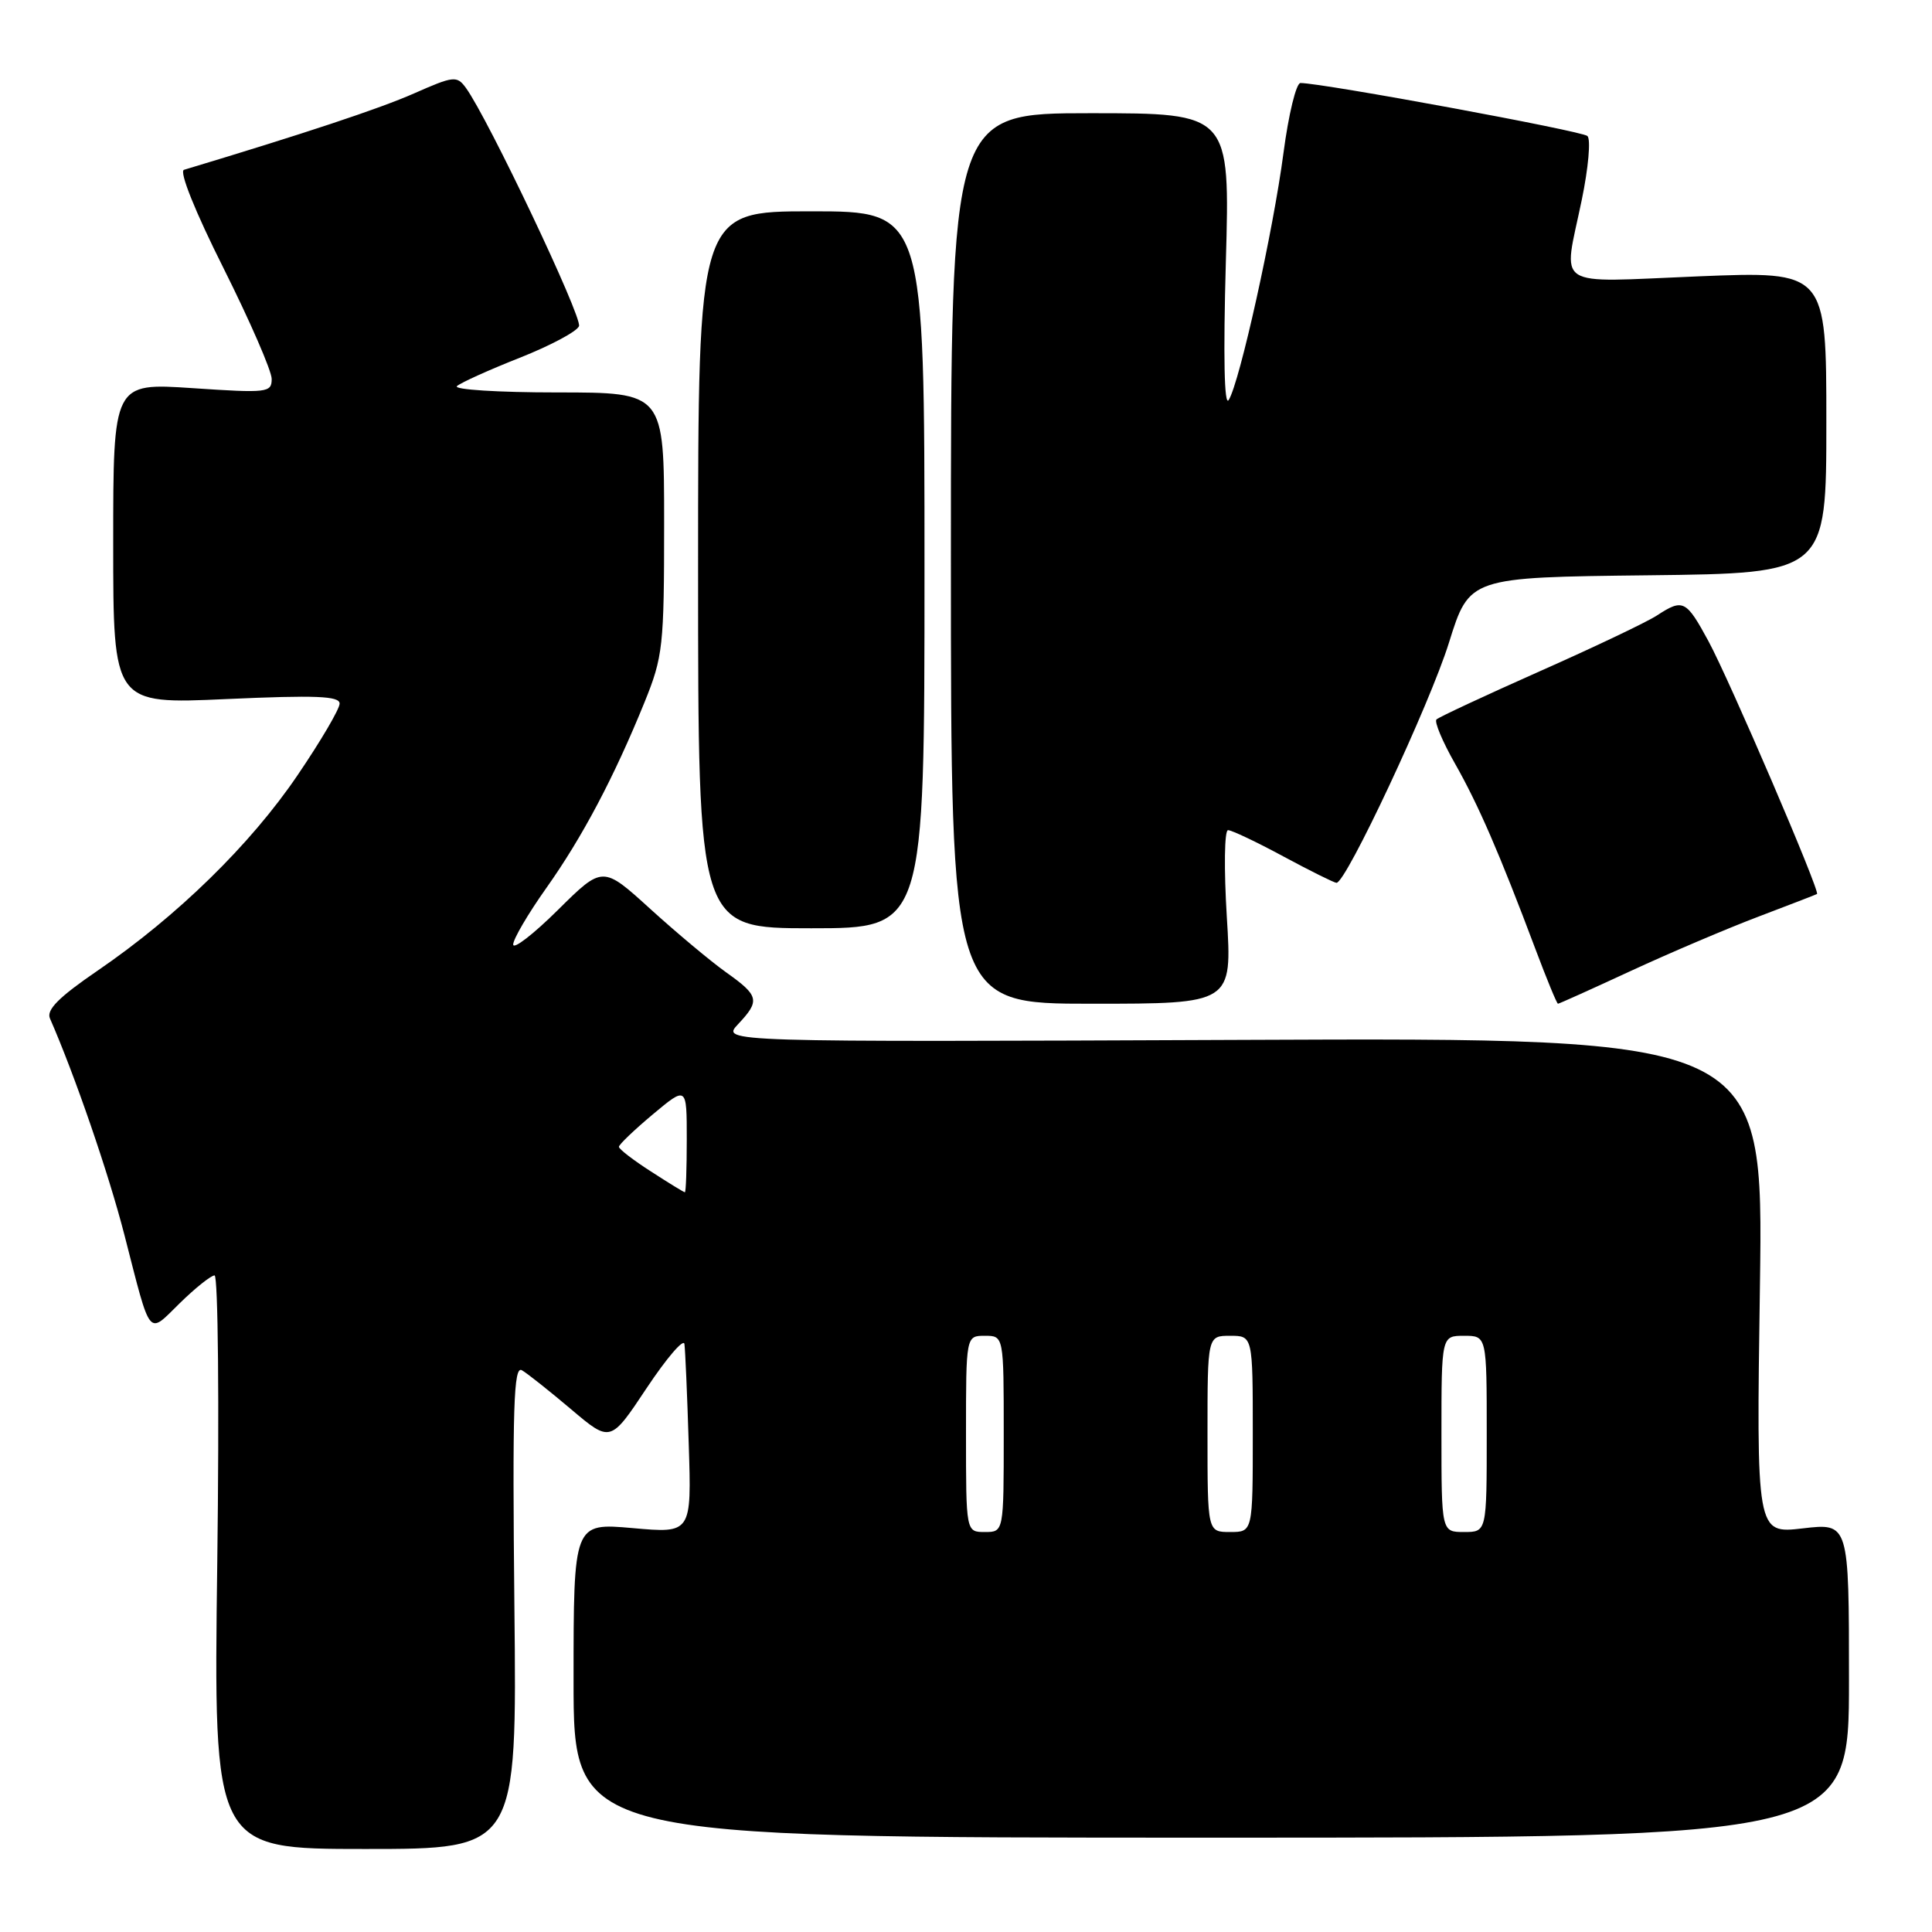 <?xml version="1.0" encoding="UTF-8" standalone="no"?>
<!DOCTYPE svg PUBLIC "-//W3C//DTD SVG 1.1//EN" "http://www.w3.org/Graphics/SVG/1.1/DTD/svg11.dtd" >
<svg xmlns="http://www.w3.org/2000/svg" xmlns:xlink="http://www.w3.org/1999/xlink" version="1.1" viewBox="0 0 256 256">
 <g >
 <path fill="currentColor"
d=" M 68.16 212.89 C 67.89 186.30 68.06 180.91 69.16 181.57 C 69.90 182.00 72.84 184.34 75.69 186.75 C 80.89 191.15 80.89 191.15 85.69 183.92 C 88.34 179.94 90.59 177.32 90.69 178.09 C 90.80 178.87 91.06 184.83 91.26 191.34 C 91.64 203.18 91.64 203.18 83.82 202.48 C 76.00 201.79 76.00 201.79 76.00 222.65 C 76.00 243.50 76.00 243.50 160.50 243.50 C 245.00 243.50 245.00 243.50 245.00 222.65 C 245.00 201.80 245.00 201.80 238.86 202.52 C 232.72 203.23 232.72 203.23 233.20 170.36 C 233.67 137.50 233.67 137.50 164.62 137.79 C 95.58 138.08 95.58 138.08 97.79 135.72 C 100.74 132.59 100.59 131.95 96.23 128.85 C 94.18 127.39 89.66 123.61 86.18 120.45 C 79.86 114.70 79.86 114.70 73.93 120.57 C 70.67 123.80 68.00 125.86 68.00 125.15 C 68.00 124.44 69.97 121.08 72.38 117.68 C 77.16 110.94 81.36 103.00 85.40 93.06 C 87.85 87.01 88.00 85.68 88.00 69.33 C 88.00 52.00 88.00 52.00 73.80 52.00 C 65.99 52.00 60.03 51.62 60.55 51.16 C 61.07 50.70 64.81 49.01 68.86 47.41 C 72.90 45.81 76.44 43.93 76.72 43.22 C 77.19 42.05 64.65 15.64 61.73 11.64 C 60.54 10.01 60.11 10.06 54.86 12.38 C 50.37 14.37 40.24 17.73 24.38 22.50 C 23.71 22.70 25.86 28.05 29.63 35.56 C 33.13 42.56 36.00 49.15 36.00 50.21 C 36.00 52.03 35.44 52.10 25.50 51.43 C 15.00 50.73 15.00 50.73 15.00 72.02 C 15.00 93.31 15.00 93.31 30.00 92.63 C 41.83 92.10 45.00 92.22 45.00 93.23 C 45.01 93.93 42.50 98.20 39.42 102.73 C 33.19 111.92 23.47 121.41 12.94 128.61 C 7.79 132.13 6.12 133.81 6.62 134.95 C 9.91 142.46 14.38 155.45 16.48 163.61 C 20.07 177.57 19.52 176.88 23.83 172.67 C 25.89 170.65 27.97 169.00 28.43 169.00 C 28.90 169.00 29.06 186.10 28.79 207.00 C 28.29 245.00 28.29 245.00 48.39 245.00 C 68.50 245.00 68.50 245.00 68.16 212.89 Z  M 162.56 121.50 C 162.17 115.12 162.24 110.00 162.72 110.00 C 163.20 110.00 166.50 111.56 170.05 113.48 C 173.60 115.39 176.76 116.96 177.09 116.98 C 178.34 117.03 189.46 93.31 192.00 85.14 C 194.70 76.50 194.70 76.50 218.35 76.23 C 242.00 75.96 242.00 75.96 242.00 55.94 C 242.00 35.93 242.00 35.93 225.00 36.62 C 205.51 37.41 207.12 38.46 209.59 26.50 C 210.47 22.26 210.81 18.44 210.34 18.02 C 209.62 17.35 175.21 11.00 172.32 11.00 C 171.75 11.00 170.74 15.16 170.07 20.25 C 168.71 30.60 164.26 50.70 162.81 53.00 C 162.22 53.95 162.08 47.28 162.43 34.75 C 162.99 15.00 162.99 15.00 144.49 15.00 C 126.00 15.00 126.00 15.00 126.00 74.00 C 126.00 133.00 126.00 133.00 144.64 133.00 C 163.27 133.00 163.27 133.00 162.56 121.50 Z  M 216.10 128.65 C 221.27 126.26 228.88 123.02 233.00 121.46 C 237.12 119.89 240.62 118.55 240.76 118.46 C 241.23 118.19 229.13 90.02 226.37 84.94 C 223.41 79.49 223.01 79.30 219.54 81.56 C 218.23 82.42 211.24 85.75 204.02 88.95 C 196.80 92.16 190.64 95.03 190.34 95.33 C 190.03 95.63 191.14 98.27 192.80 101.19 C 195.90 106.65 198.70 113.11 203.45 125.75 C 204.95 129.74 206.29 133.00 206.44 133.00 C 206.59 133.00 210.94 131.04 216.10 128.65 Z  M 122.50 75.50 C 122.50 28.00 122.50 28.00 107.50 28.00 C 92.50 28.00 92.50 28.00 92.50 75.50 C 92.50 123.00 92.50 123.00 107.50 123.00 C 122.50 123.00 122.50 123.00 122.50 75.50 Z  M 128.00 190.00 C 128.00 177.00 128.00 177.00 130.50 177.00 C 133.00 177.00 133.00 177.00 133.00 190.00 C 133.00 203.00 133.00 203.00 130.50 203.00 C 128.00 203.00 128.00 203.00 128.00 190.00 Z  M 160.00 190.00 C 160.00 177.00 160.00 177.00 163.00 177.00 C 166.00 177.00 166.00 177.00 166.00 190.00 C 166.00 203.00 166.00 203.00 163.00 203.00 C 160.00 203.00 160.00 203.00 160.00 190.00 Z  M 191.00 190.00 C 191.00 177.00 191.00 177.00 194.00 177.00 C 197.00 177.00 197.00 177.00 197.00 190.00 C 197.00 203.00 197.00 203.00 194.00 203.00 C 191.00 203.00 191.00 203.00 191.00 190.00 Z  M 86.26 155.23 C 83.92 153.73 82.01 152.26 82.01 151.96 C 82.00 151.67 84.03 149.73 86.50 147.66 C 91.00 143.90 91.00 143.90 91.00 150.95 C 91.00 154.83 90.89 157.99 90.75 157.98 C 90.61 157.98 88.59 156.74 86.26 155.23 Z "/>
</g>
</svg>